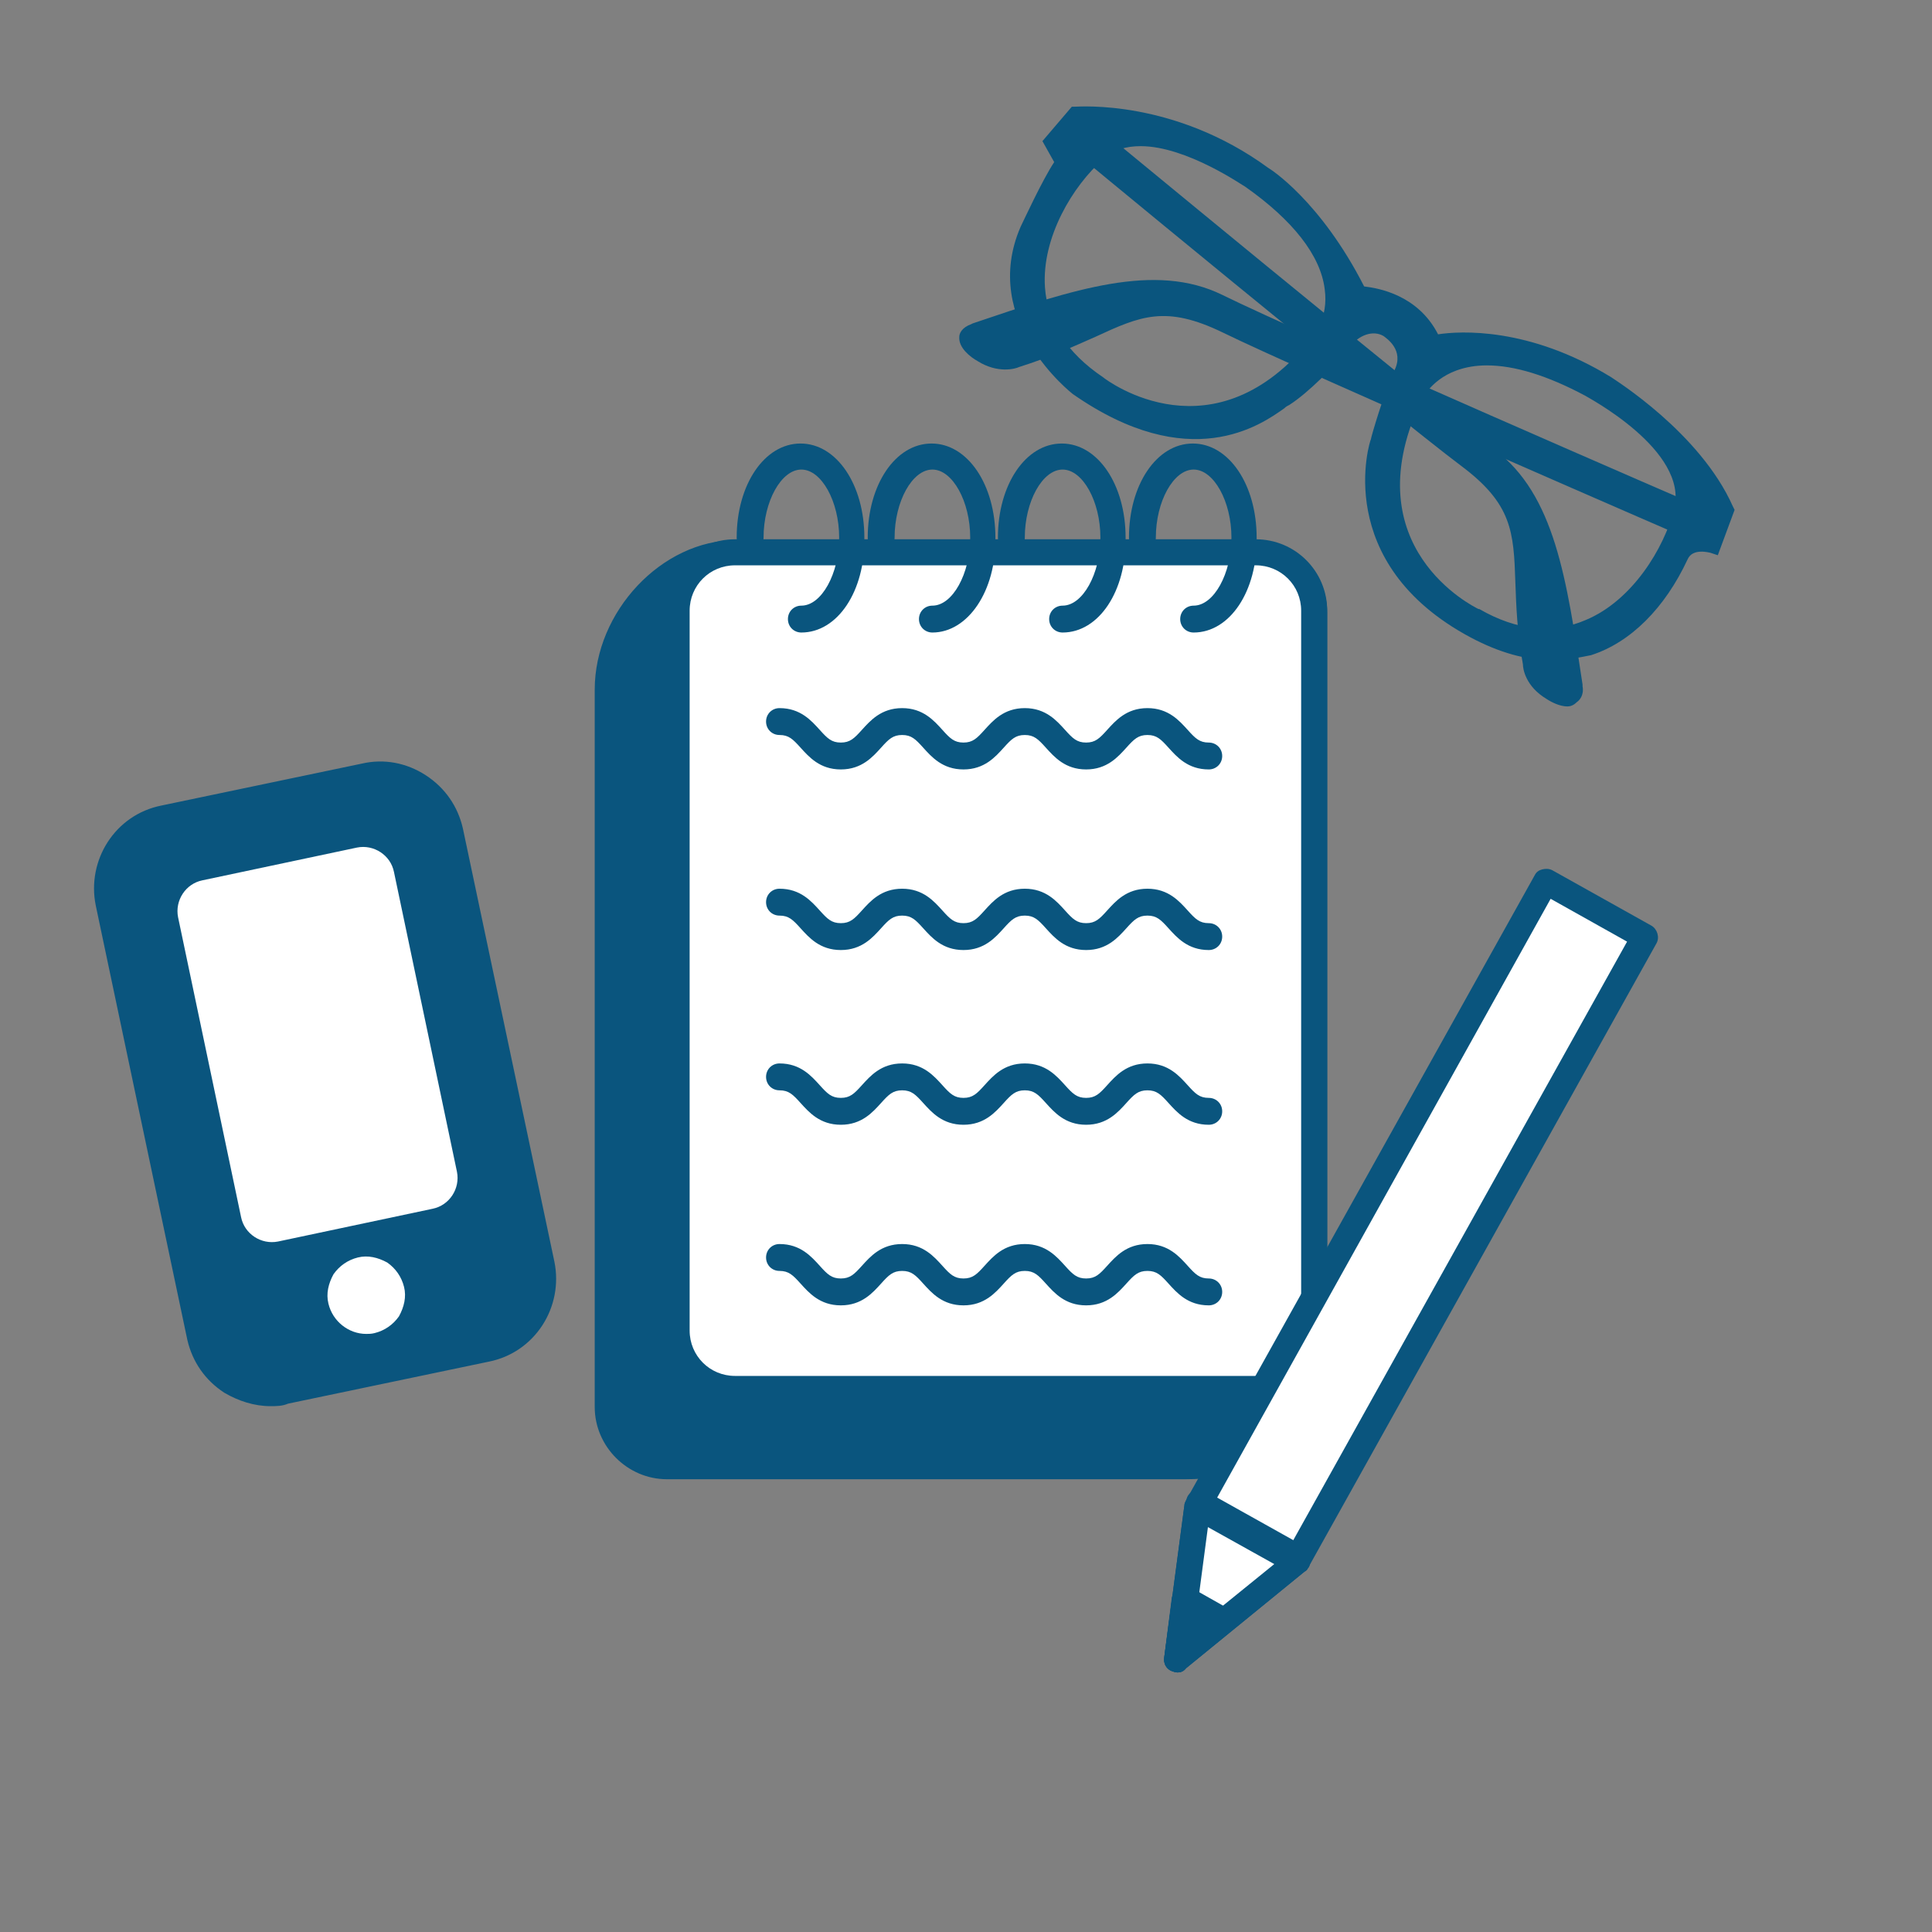 <?xml version="1.0" encoding="utf-8"?>
<!-- Generator: Adobe Illustrator 24.0.1, SVG Export Plug-In . SVG Version: 6.00 Build 0)  -->
<svg version="1.1" id="Layer_1" xmlns="http://www.w3.org/2000/svg" xmlns:xlink="http://www.w3.org/1999/xlink" x="0px" y="0px"
	 viewBox="0 0 230 230" style="enable-background:new 0 0 230 230;" xml:space="preserve">
<rect x="0" y="0" width="230" height="230" fill="#808080" stroke="none"/>
<style type="text/css">
	.st0{fill:#FFFFFF;}
	.st1{fill:#0A557E;}
	.st2{fill:#0D507A;}
	.st3{fill:none;}
	.st4{fill:#231F20;}
	.st5{fill:#F69570;}
	.st6{fill:#F48980;}
	.st7{fill:#08507B;}
	.st8{fill:#F7F9FC;}
	.st9{clip-path:url(#SVGID_4_);}
	.st10{fill:#0E547D;}
	.st11{clip-path:url(#SVGID_6_);}
	.st12{fill:#81C9EF;}
	.st13{fill:#11537C;}
	.st14{fill:#FFFFFF;stroke:#0A557E;stroke-width:1.778;stroke-linecap:round;stroke-linejoin:round;stroke-miterlimit:10;}
	.st15{fill:none;stroke:#CAE2F8;stroke-width:1.778;stroke-linecap:round;stroke-linejoin:round;stroke-miterlimit:10;}
	.st16{fill:#D0C2EF;}
	.st17{fill:#874ACE;}
	.st18{fill:#C5C6E3;}
	.st19{fill:#4F388D;}
	.st20{fill:none;stroke:#0D507A;stroke-width:3.101;stroke-linecap:round;stroke-linejoin:round;stroke-miterlimit:10;}
	.st21{fill:#E8318D;}
	.st22{fill:none;stroke:#E8318D;stroke-linecap:round;stroke-linejoin:round;stroke-miterlimit:10;}
	.st23{fill:#4F388E;}
	.st24{fill:#FAC67B;}
	.st25{fill:#C6C8E6;}
	.st26{clip-path:url(#SVGID_10_);}
	.st27{clip-path:url(#SVGID_12_);}
</style>
<g>
	<g>
		<g>
			<path class="st1" d="M149.4,65.8H87.6c-7.6,0-15.3,7.4-15.3,16.3v85.5c0,3.9,3.1,7,7,7h61.8c11,0,15.3-6,15.3-16.3V72.8
				C156.4,68.9,153.3,65.8,149.4,65.8z"/>
			<path class="st1" d="M141.1,176.1H79.4c-4.7,0-8.6-3.9-8.6-8.6V82.1c0-9.3,8-17.8,16.8-17.8h61.8c4.7,0,8.6,3.9,8.6,8.6v85.5
				C158,170.1,152.3,176.1,141.1,176.1z M87.6,67.3c-6.5,0-13.7,6.3-13.7,14.7v85.5c0,3,2.5,5.5,5.5,5.5h61.8
				c9.5,0,13.7-4.5,13.7-14.7V72.8c0-3-2.5-5.5-5.5-5.5H87.6z"/>
		</g>
		<g>
			<path class="st0" d="M149.5,165.3h-62c-3.8,0-6.9-3.1-6.9-6.9V72.7c0-3.8,3.1-6.9,6.9-6.9h62c3.8,0,6.9,3.1,6.9,6.9v85.7
				C156.4,162.2,153.3,165.3,149.5,165.3z"/>
			<path class="st1" d="M149.5,166.9h-62c-4.7,0-8.5-3.8-8.5-8.5V72.7c0-4.7,3.8-8.5,8.5-8.5h62c4.7,0,8.5,3.8,8.5,8.5v85.7
				C158,163.1,154.2,166.9,149.5,166.9z M87.5,67.3c-3,0-5.4,2.4-5.4,5.4v85.7c0,3,2.4,5.4,5.4,5.4h62c3,0,5.4-2.4,5.4-5.4V72.7
				c0-3-2.4-5.4-5.4-5.4H87.5z"/>
		</g>
		<g>
			<g>
				<path class="st1" d="M95.4,75.3c-0.9,0-1.6-0.7-1.6-1.6s0.7-1.6,1.6-1.6c2.4,0,4.5-3.8,4.5-8.1c0-4.3-2.1-8.1-4.5-8.1
					c-2.4,0-4.5,3.8-4.5,8.1c0,0.9-0.7,1.6-1.6,1.6s-1.6-0.7-1.6-1.6c0-6.3,3.3-11.2,7.6-11.2c4.3,0,7.6,4.9,7.6,11.2
					C103,70.4,99.7,75.3,95.4,75.3z"/>
			</g>
			<g>
				<path class="st1" d="M111,75.3c-0.9,0-1.6-0.7-1.6-1.6s0.7-1.6,1.6-1.6c2.4,0,4.5-3.8,4.5-8.1c0-4.3-2.1-8.1-4.5-8.1
					c-2.4,0-4.5,3.8-4.5,8.1c0,0.9-0.7,1.6-1.6,1.6s-1.6-0.7-1.6-1.6c0-6.3,3.3-11.2,7.6-11.2c4.3,0,7.6,4.9,7.6,11.2
					C118.6,70.4,115.2,75.3,111,75.3z"/>
			</g>
			<g>
				<path class="st1" d="M126.5,75.3c-0.9,0-1.6-0.7-1.6-1.6s0.7-1.6,1.6-1.6c2.4,0,4.5-3.8,4.5-8.1c0-4.3-2.1-8.1-4.5-8.1
					c-2.4,0-4.5,3.8-4.5,8.1c0,0.9-0.7,1.6-1.6,1.6s-1.6-0.7-1.6-1.6c0-6.3,3.3-11.2,7.6-11.2c4.3,0,7.6,4.9,7.6,11.2
					C134.1,70.4,130.8,75.3,126.5,75.3z"/>
			</g>
			<g>
				<path class="st1" d="M142.1,75.3c-0.9,0-1.6-0.7-1.6-1.6s0.7-1.6,1.6-1.6c2.4,0,4.5-3.8,4.5-8.1c0-4.3-2.1-8.1-4.5-8.1
					c-2.4,0-4.5,3.8-4.5,8.1c0,0.9-0.7,1.6-1.6,1.6c-0.9,0-1.6-0.7-1.6-1.6c0-6.3,3.3-11.2,7.6-11.2c4.3,0,7.6,4.9,7.6,11.2
					C149.7,70.4,146.4,75.3,142.1,75.3z"/>
			</g>
		</g>
		<g>
			<g>
				<path class="st1" d="M143.9,91.6c-2.5,0-3.8-1.5-4.8-2.6c-0.9-1-1.4-1.5-2.5-1.5c-1.1,0-1.6,0.5-2.5,1.5c-1,1.1-2.3,2.6-4.8,2.6
					c-2.5,0-3.8-1.5-4.8-2.6c-0.9-1-1.4-1.5-2.5-1.5c-1.1,0-1.6,0.5-2.5,1.5c-1,1.1-2.3,2.6-4.8,2.6c-2.5,0-3.8-1.5-4.8-2.6
					c-0.9-1-1.4-1.5-2.5-1.5c-1.1,0-1.6,0.5-2.5,1.5c-1,1.1-2.3,2.6-4.8,2.6c-2.5,0-3.8-1.5-4.8-2.6c-0.9-1-1.4-1.5-2.5-1.5
					c-0.9,0-1.6-0.7-1.6-1.6s0.7-1.6,1.6-1.6c2.5,0,3.8,1.5,4.8,2.6c0.9,1,1.4,1.5,2.5,1.5c1.1,0,1.6-0.5,2.5-1.5
					c1-1.1,2.3-2.6,4.8-2.6c2.5,0,3.8,1.5,4.8,2.6c0.9,1,1.4,1.5,2.5,1.5c1.1,0,1.6-0.5,2.5-1.5c1-1.1,2.3-2.6,4.8-2.6
					c2.5,0,3.8,1.5,4.8,2.6c0.9,1,1.4,1.5,2.5,1.5c1.1,0,1.6-0.5,2.5-1.5c1-1.1,2.3-2.6,4.8-2.6c2.5,0,3.8,1.5,4.8,2.6
					c0.9,1,1.4,1.5,2.5,1.5c0.9,0,1.6,0.7,1.6,1.6S144.8,91.6,143.9,91.6z"/>
			</g>
			<g>
				<path class="st1" d="M143.9,113.1c-2.5,0-3.8-1.5-4.8-2.6c-0.9-1-1.4-1.5-2.5-1.5c-1.1,0-1.6,0.5-2.5,1.5
					c-1,1.1-2.3,2.6-4.8,2.6c-2.5,0-3.8-1.5-4.8-2.6c-0.9-1-1.4-1.5-2.5-1.5c-1.1,0-1.6,0.5-2.5,1.5c-1,1.1-2.3,2.6-4.8,2.6
					c-2.5,0-3.8-1.5-4.8-2.6c-0.9-1-1.4-1.5-2.5-1.5c-1.1,0-1.6,0.5-2.5,1.5c-1,1.1-2.3,2.6-4.8,2.6c-2.5,0-3.8-1.5-4.8-2.6
					c-0.9-1-1.4-1.5-2.5-1.5c-0.9,0-1.6-0.7-1.6-1.6s0.7-1.6,1.6-1.6c2.5,0,3.8,1.5,4.8,2.6c0.9,1,1.4,1.5,2.5,1.5
					c1.1,0,1.6-0.5,2.5-1.5c1-1.1,2.3-2.6,4.8-2.6c2.5,0,3.8,1.5,4.8,2.6c0.9,1,1.4,1.5,2.5,1.5c1.1,0,1.6-0.5,2.5-1.5
					c1-1.1,2.3-2.6,4.8-2.6c2.5,0,3.8,1.5,4.8,2.6c0.9,1,1.4,1.5,2.5,1.5c1.1,0,1.6-0.5,2.5-1.5c1-1.1,2.3-2.6,4.8-2.6
					c2.5,0,3.8,1.5,4.8,2.6c0.9,1,1.4,1.5,2.5,1.5c0.9,0,1.6,0.7,1.6,1.6S144.8,113.1,143.9,113.1z"/>
			</g>
			<g>
				<path class="st1" d="M143.9,133.9c-2.5,0-3.8-1.5-4.8-2.6c-0.9-1-1.4-1.5-2.5-1.5c-1.1,0-1.6,0.5-2.5,1.5
					c-1,1.1-2.3,2.6-4.8,2.6c-2.5,0-3.8-1.5-4.8-2.6c-0.9-1-1.4-1.5-2.5-1.5c-1.1,0-1.6,0.5-2.5,1.5c-1,1.1-2.3,2.6-4.8,2.6
					c-2.5,0-3.8-1.5-4.8-2.6c-0.9-1-1.4-1.5-2.5-1.5c-1.1,0-1.6,0.5-2.5,1.5c-1,1.1-2.3,2.6-4.8,2.6c-2.5,0-3.8-1.5-4.8-2.6
					c-0.9-1-1.4-1.5-2.5-1.5c-0.9,0-1.6-0.7-1.6-1.6c0-0.9,0.7-1.6,1.6-1.6c2.5,0,3.8,1.5,4.8,2.6c0.9,1,1.4,1.5,2.5,1.5
					c1.1,0,1.6-0.5,2.5-1.5c1-1.1,2.3-2.6,4.8-2.6c2.5,0,3.8,1.5,4.8,2.6c0.9,1,1.4,1.5,2.5,1.5c1.1,0,1.6-0.5,2.5-1.5
					c1-1.1,2.3-2.6,4.8-2.6c2.5,0,3.8,1.5,4.8,2.6c0.9,1,1.4,1.5,2.5,1.5c1.1,0,1.6-0.5,2.5-1.5c1-1.1,2.3-2.6,4.8-2.6
					c2.5,0,3.8,1.5,4.8,2.6c0.9,1,1.4,1.5,2.5,1.5c0.9,0,1.6,0.7,1.6,1.6S144.8,133.9,143.9,133.9z"/>
			</g>
			<g>
				<path class="st1" d="M143.9,155.4c-2.5,0-3.8-1.5-4.8-2.6c-0.9-1-1.4-1.5-2.5-1.5c-1.1,0-1.6,0.5-2.5,1.5
					c-1,1.1-2.3,2.6-4.8,2.6c-2.5,0-3.8-1.5-4.8-2.6c-0.9-1-1.4-1.5-2.5-1.5c-1.1,0-1.6,0.5-2.5,1.5c-1,1.1-2.3,2.6-4.8,2.6
					c-2.5,0-3.8-1.5-4.8-2.6c-0.9-1-1.4-1.5-2.5-1.5c-1.1,0-1.6,0.5-2.5,1.5c-1,1.1-2.3,2.6-4.8,2.6c-2.5,0-3.8-1.5-4.8-2.6
					c-0.9-1-1.4-1.5-2.5-1.5c-0.9,0-1.6-0.7-1.6-1.6c0-0.9,0.7-1.6,1.6-1.6c2.5,0,3.8,1.5,4.8,2.6c0.9,1,1.4,1.5,2.5,1.5
					c1.1,0,1.6-0.5,2.5-1.5c1-1.1,2.3-2.6,4.8-2.6c2.5,0,3.8,1.5,4.8,2.6c0.9,1,1.4,1.5,2.5,1.5c1.1,0,1.6-0.5,2.5-1.5
					c1-1.1,2.3-2.6,4.8-2.6c2.5,0,3.8,1.5,4.8,2.6c0.9,1,1.4,1.5,2.5,1.5c1.1,0,1.6-0.5,2.5-1.5c1-1.1,2.3-2.6,4.8-2.6
					c2.5,0,3.8,1.5,4.8,2.6c0.9,1,1.4,1.5,2.5,1.5c0.9,0,1.6,0.7,1.6,1.6S144.8,155.4,143.9,155.4z"/>
			</g>
		</g>
	</g>
	<g>
		<g>
			<polygon class="st0" points="142.5,179.4 184.1,105.1 195.8,111.7 154.3,186 140.2,197.5 			"/>
			<path class="st1" d="M140.2,199.1c-0.3,0-0.5-0.1-0.8-0.2c-0.6-0.3-0.9-0.9-0.8-1.6l2.4-18.1c0-0.2,0.1-0.4,0.2-0.6l41.5-74.4
				c0.2-0.4,0.5-0.6,0.9-0.7c0.4-0.1,0.8-0.1,1.2,0.1l11.8,6.6c0.7,0.4,1,1.4,0.6,2.1l-41.5,74.4c-0.1,0.2-0.2,0.3-0.4,0.4
				l-14.1,11.5C140.9,199,140.5,199.1,140.2,199.1z M144,179.9l-1.8,13.9l10.9-8.9l40.6-72.8l-9.1-5.1L144,179.9z"/>
		</g>
		<g>
			<line class="st0" x1="154.6" y1="185.4" x2="142.9" y2="178.9"/>
			<path class="st1" d="M154.6,187c-0.3,0-0.5-0.1-0.8-0.2l-11.8-6.6c-0.7-0.4-1-1.4-0.6-2.1c0.4-0.7,1.4-1,2.1-0.6l11.8,6.6
				c0.7,0.4,1,1.4,0.6,2.1C155.7,186.7,155.2,187,154.6,187z"/>
		</g>
		<g>
			<polygon class="st0" points="154.3,186 154.4,185.9 142.6,179.3 142.5,179.4 140.2,197.5 			"/>
			<path class="st1" d="M140.2,199.1c-0.3,0-0.5-0.1-0.8-0.2c-0.6-0.3-0.9-0.9-0.8-1.6l2.4-18.1c0-0.2,0.1-0.4,0.2-0.6l0.1-0.1
				c0.2-0.4,0.5-0.6,0.9-0.7c0.4-0.1,0.8-0.1,1.2,0.1l11.8,6.6c0.7,0.4,1,1.4,0.6,2.1l-0.1,0.1c-0.1,0.2-0.2,0.3-0.4,0.4l-14.1,11.5
				C140.9,199,140.5,199.1,140.2,199.1z M143.8,181.8l-1.6,12.1l9.5-7.7L143.8,181.8z M154.3,186L154.3,186L154.3,186z"/>
		</g>
		<g>
			<polygon class="st1" points="145.7,193 141.1,190.4 140.2,197.5 			"/>
			<path class="st1" d="M140.2,199.1c-0.3,0-0.5-0.1-0.8-0.2c-0.6-0.3-0.9-0.9-0.8-1.6l0.9-7.1c0.1-0.5,0.4-1,0.8-1.2
				c0.5-0.2,1-0.2,1.5,0l4.6,2.6c0.4,0.3,0.7,0.7,0.8,1.2c0,0.5-0.2,1-0.6,1.3l-5.6,4.5C140.9,199,140.5,199.1,140.2,199.1z
				 M142.3,192.9l-0.1,1l0.8-0.6L142.3,192.9z"/>
		</g>
	</g>
	<g>
		<path class="st1" d="M203.9,64.7l1.6-4.1c-3.8-8.6-14.1-14.9-14.1-14.9c-11.4-7-20.6-4.8-20.6-4.8c-2.4-5.9-8.8-5.9-8.8-5.9
			c-5.2-10.4-11.4-14.2-11.4-14.2c-11.1-8.1-22.3-7.1-22.3-7.1l-2.7,3.2l1.4,2.4c-1.2,1.5-4.3,8-4.3,8C117.9,38,128.3,46,128.3,46
			c14.5,10.2,22.6,2.6,24.7,1.3c2-1.3,5.2-4.4,6.8-6.5c1.6-2.1,3.8-2.7,5.4-1.7s2.9,3,1.7,5.4c-1.2,2.4-2.7,8.1-2.7,8.1
			s-4.7,13.8,11.4,22.4s23.3-6.8,24.3-9C201,63.8,203.9,64.7,203.9,64.7z M156.9,40.9c-12.4,15.6-26.3,4.9-26.3,4.9
			c-13.2-8.7-6-22.4,0-27.7c6.1-5.4,18.1,3.2,18.1,3.2C164.6,32.4,156.9,40.9,156.9,40.9z M175.6,73.4c0,0-15.8-7.5-7.5-25.7
			c0,0,4.1-10.7,21.1-1.5c0,0,13.1,6.8,11.1,14.7C198.2,68.5,189.3,81.2,175.6,73.4z"/>
		<path class="st1" d="M184.8,78.6c-3.1,0-6.3-0.9-9.7-2.7c-16.7-8.9-12-23.5-11.9-23.6c0-0.2,1.6-5.7,2.8-8.2
			c1.2-2.4-0.9-3.8-1.3-4.1c-1.2-0.7-2.9-0.2-4.1,1.4c-1.6,2.1-4.9,5.4-7.1,6.8c-0.2,0.1-0.4,0.2-0.6,0.4c-2.8,2-11.3,8-25.2-1.7
			c-0.1-0.1-11.1-8.6-6.2-19.9c0.3-0.6,2.6-5.6,4-7.7l-1.4-2.5l3.5-4.1l0.4,0c0.5,0,11.8-0.9,23,7.3c0.2,0.1,6.2,3.9,11.4,14.1
			c1.7,0.2,6.4,1,8.8,5.7c2.6-0.4,10.8-0.9,20.6,5.1c0.4,0.3,10.6,6.6,14.5,15.4l0.2,0.4l-2,5.4l-0.9-0.3c-0.1,0-2.1-0.6-2.7,0.8
			c-2.7,5.8-6.8,9.9-11.5,11.4C187.9,78.3,186.4,78.6,184.8,78.6z M177,43.5c-1.3,0-2.5,0.2-3.6,0.6c-3.3,1.2-4.4,3.9-4.4,4
			c-7.8,17.1,6.4,24.1,7,24.4l0.1,0c4.5,2.6,8.8,3,12.7,1.3c5.5-2.3,9.3-8.5,10.5-13.2c1.8-7-10.5-13.4-10.6-13.5
			C184.2,44.7,180.3,43.5,177,43.5z M200,54.3c1.2,2.1,1.9,4.4,1.2,6.8c-0.3,1-0.6,2.1-1.1,3.1c0.9-0.7,2.1-0.8,3.1-0.7l1.1-2.9
			C203.3,58.3,201.7,56.1,200,54.3z M165,53.4c-0.2,0.8-0.6,2.6-0.4,4.8C164.6,56.7,164.7,55.1,165,53.4z M163.6,37.6
			c0.8,0,1.5,0.2,2.2,0.6c2.1,1.3,3.5,3.8,2.1,6.8c-0.5,1-1,2.5-1.5,4c0.2-0.6,0.5-1.1,0.7-1.7c0-0.1,1.4-3.5,5.6-5.1
			c0.7-0.2,1.4-0.4,2.1-0.6c-2.3,0-3.8,0.3-3.8,0.3l-0.9,0.2l-0.3-0.8c-2.1-5.1-7.6-5.2-7.9-5.2l-0.6,0l-0.3-0.6c-0.5-1-1-2-1.6-2.9
			c0.1,0.6,0.3,1.1,0.3,1.7c0.5,4.2-1.7,7-2,7.3c-0.3,0.4-0.7,0.8-1,1.2c0.9-0.9,1.7-1.8,2.3-2.6C160.3,38.5,162,37.6,163.6,37.6z
			 M135.8,17.4c-1.7,0-3.2,0.4-4.4,1.5c-3.7,3.2-7.4,9.4-7,15.3c0.3,4.2,2.6,7.8,6.9,10.7c0.6,0.5,13.3,9.9,24.9-4.7l0,0
			c0.1-0.1,2-2.3,1.5-5.8c-0.5-4-3.8-8.2-9.5-12.2C148.1,22.2,141.3,17.4,135.8,17.4z M126.7,17l1.3,2.3c0.6-0.7,1.3-1.4,1.9-1.9
			c1.6-1.4,3.6-2,5.7-2c-3.4-0.7-6-0.7-7-0.7L126.7,17z"/>
	</g>
	<g>
		<path class="st1" d="M125.8,15.2c0,0,40.2,33.2,48.6,39.6c9.3,6.9,5.5,11.5,7.8,24.2c0,0,0.1,1.9,2.4,3.3c0,0,3,1.8,2.7-0.3
			c-1.9-12.8-3.2-22.4-10.1-27.6c-8.4-6.3-48.6-39.6-48.6-39.6"/>
		<path class="st1" d="M186.6,84.1c-0.9,0-1.9-0.5-2.5-0.9c-2.5-1.5-2.8-3.6-2.8-4.1c-0.7-3.9-0.8-7-0.9-9.8
			c-0.2-6-0.4-9.3-6.4-13.8c-8.4-6.3-48.3-39.2-48.7-39.6l1.3-1.6c0,0,0.6,0.5,1.5,1.2l1.2-1.5c0.4,0.3,40.3,33.3,48.6,39.5
			c7.2,5.4,8.6,15.4,10.5,28l0,0.2c0.2,1.1-0.4,1.7-0.7,1.9C187.3,84,186.9,84.1,186.6,84.1z M180.6,59.9c1.5,2.8,1.6,5.8,1.8,9.4
			c0.1,2.7,0.2,5.7,0.9,9.5l0,0.1c0,0,0.1,1.4,1.9,2.5c0.3,0.2,0.7,0.4,1.1,0.5C184.8,72.6,183.7,65.1,180.6,59.9z"/>
	</g>
	<g>
		<path class="st1" d="M203.4,64c0,0-47.9-20.7-57.3-25.4c-10.4-5.1-12.8,0.3-25.1,4.1c0,0-1.8,0.8-4-0.6c0,0-3-1.8-1-2.5
			c12.2-4.1,21.4-7.3,29.2-3.5c9.5,4.6,57.3,25.4,57.3,25.4"/>
		<path class="st1" d="M203,65c-0.5-0.2-48-20.8-57.4-25.4c-6.8-3.3-9.8-2-15.2,0.5c-2.5,1.1-5.3,2.4-9.1,3.6
			c-0.4,0.2-2.5,0.8-4.9-0.7c-0.9-0.5-2.3-1.6-2.2-2.9c0-0.4,0.3-1.1,1.4-1.5l0.2-0.1c12.1-4.1,21.7-7.3,29.7-3.4
			c9.3,4.6,56.8,25.2,57.3,25.4l-0.8,1.7c1.1,0.5,1.7,0.7,1.7,0.8L203,65z M116.5,40.5c0.2,0.2,0.6,0.5,0.9,0.7
			c1.8,1.1,3,0.5,3.1,0.5l0.1-0.1c3.7-1.1,6.5-2.4,8.9-3.5c3.3-1.5,6-2.7,9.2-2.7C132.7,35.1,125.5,37.5,116.5,40.5z"/>
	</g>
	<g>
		<g>
			<path class="st1" d="M58,161.1l-23.9,5c-4.9,1-9.7-2.1-10.7-7l-10.9-51.7c-1-4.9,2.1-9.7,7-10.7l23.9-5c4.9-1,9.7,2.1,10.7,7
				L65,150.4C66,155.3,62.9,160.1,58,161.1z"/>
			<path class="st1" d="M32.2,167.4c-1.9,0-3.8-0.6-5.5-1.6c-2.3-1.5-3.8-3.7-4.4-6.3l-10.9-51.7c-1.1-5.4,2.3-10.8,7.8-11.9l23.9-5
				c2.6-0.6,5.3-0.1,7.6,1.4c2.3,1.5,3.8,3.7,4.4,6.3L66,150.2c1.1,5.4-2.3,10.8-7.8,11.9l-23.9,5C33.6,167.4,32.9,167.4,32.2,167.4
				z M45.2,92.6c-0.6,0-1.1,0.1-1.7,0.2l-23.9,5c-4.3,0.9-7.1,5.2-6.2,9.5L24.4,159c0.4,2.1,1.7,3.9,3.5,5c1.8,1.2,3.9,1.6,6,1.1
				l23.9-5l0,0c2.1-0.4,3.9-1.7,5-3.5c1.2-1.8,1.6-3.9,1.1-6L53,99c-0.4-2.1-1.7-3.9-3.5-5C48.2,93,46.7,92.6,45.2,92.6z"/>
		</g>
		<g>
			<path class="st0" d="M51.5,143.9l-18.4,3.9c-2,0.4-4-0.9-4.4-2.9l-7.5-35.7c-0.4-2,0.9-4,2.9-4.4l18.4-3.9c2-0.4,4,0.9,4.4,2.9
				l7.5,35.7C54.8,141.5,53.5,143.5,51.5,143.9z"/>
		</g>
		<g>
			<circle class="st0" cx="43.6" cy="154.2" r="3.6"/>
			<path class="st0" d="M43.6,158.8c-2.1,0-4-1.5-4.5-3.6c-0.3-1.2,0-2.4,0.6-3.5c0.7-1,1.7-1.7,2.9-2c1.2-0.3,2.4,0,3.5,0.6
				c1,0.7,1.7,1.7,2,2.9s0,2.4-0.6,3.5c-0.7,1-1.7,1.7-2.9,2C44.2,158.8,43.9,158.8,43.6,158.8z M43.6,151.7c-0.2,0-0.4,0-0.5,0.1
				c-0.7,0.1-1.2,0.5-1.6,1.1s-0.5,1.2-0.4,1.9c0.3,1.4,1.6,2.2,3,1.9c0.7-0.1,1.2-0.5,1.6-1.1c0.4-0.6,0.5-1.2,0.4-1.9
				c-0.1-0.7-0.5-1.2-1.1-1.6C44.5,151.9,44,151.7,43.6,151.7z"/>
		</g>
	</g>
</g>
</svg>
